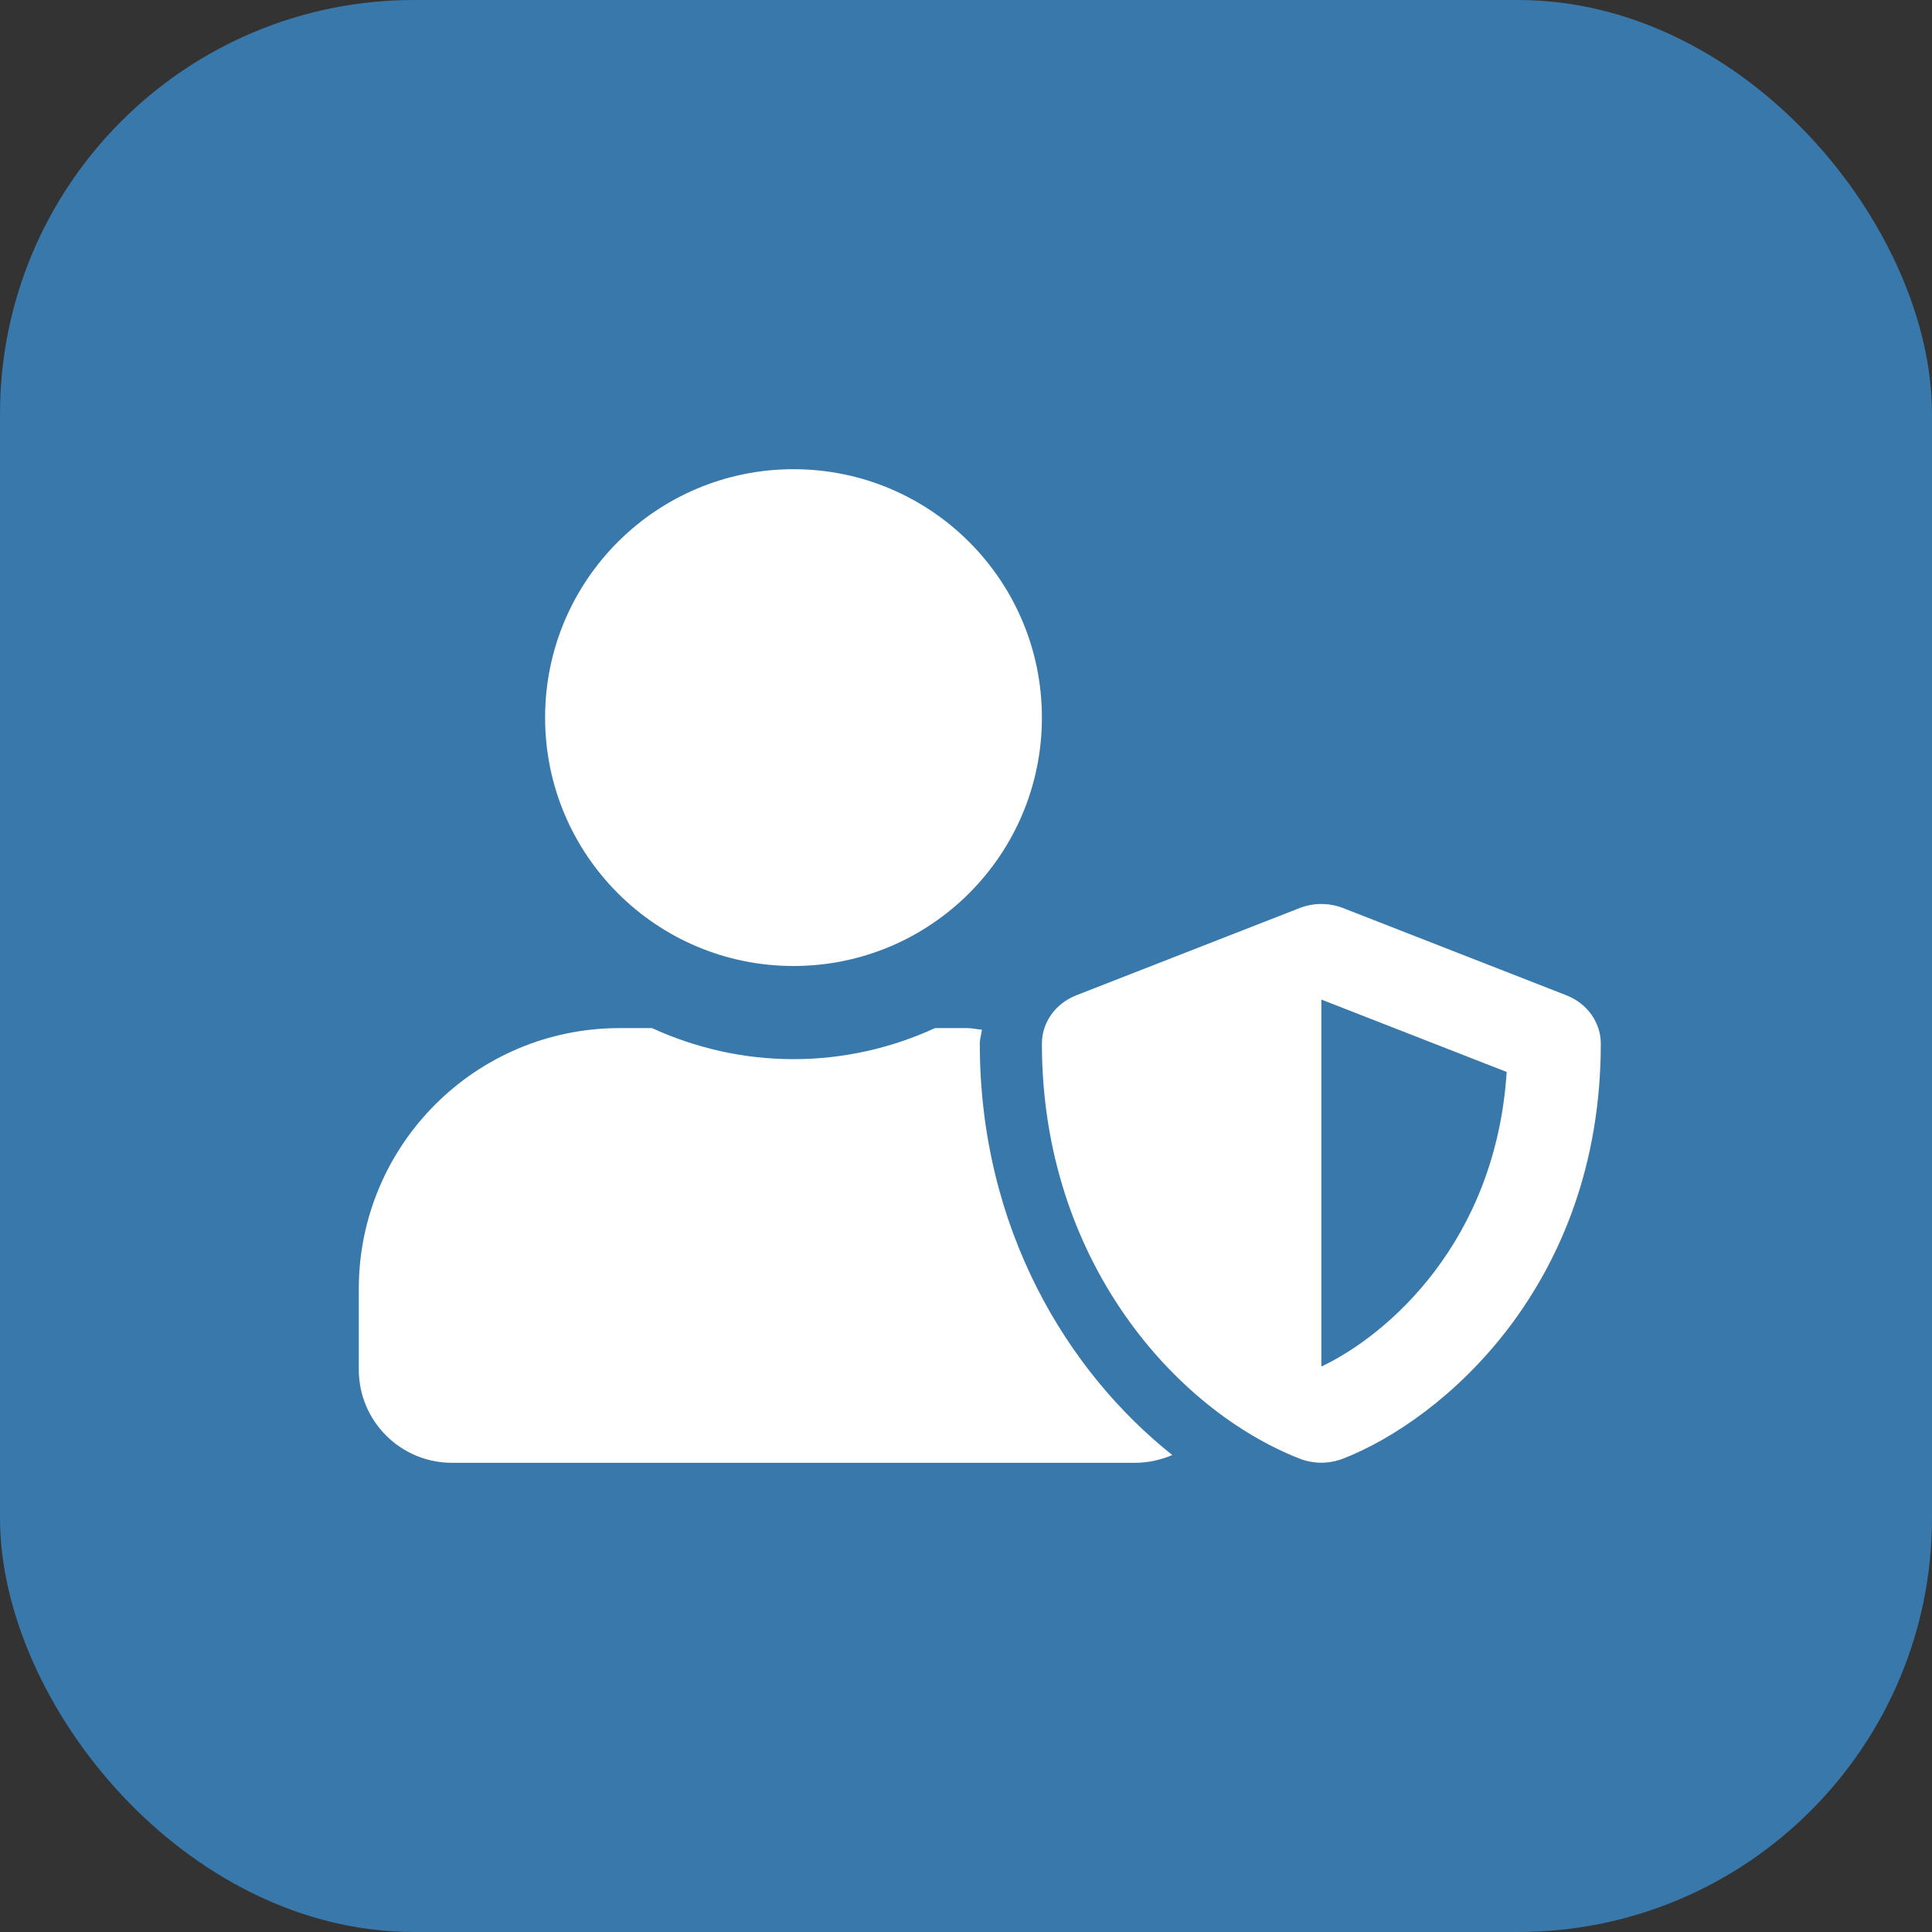<svg width="70" height="70" viewBox="0 0 70 70" fill="none" xmlns="http://www.w3.org/2000/svg">
<rect x="0" y="0" width="70" height="70" fill="#333333" stroke="none"/>
<rect width="70" height="70" rx="15" fill="#3978AA"/>
<path d="M56.755 36.062L48.656 32.898C48.367 32.785 47.77 32.638 47.094 32.898L38.995 36.062C38.242 36.357 37.75 37.046 37.75 37.812C37.75 45.659 42.581 51.087 47.094 52.852C47.77 53.112 48.36 52.965 48.656 52.852C52.263 51.446 58 46.566 58 37.812C58 37.046 57.508 36.357 56.755 36.062ZM47.875 49.513V36.216L54.59 38.839C54.196 44.963 50.308 48.359 47.875 49.513ZM28.75 35C33.721 35 37.75 30.971 37.75 26C37.75 21.029 33.721 17 28.75 17C23.779 17 19.75 21.029 19.75 26C19.75 30.971 23.779 35 28.75 35ZM35.5 37.812C35.5 37.637 35.556 37.475 35.577 37.306C35.402 37.299 35.233 37.25 35.05 37.25H33.876C32.315 37.967 30.578 38.375 28.75 38.375C26.922 38.375 25.192 37.967 23.624 37.25H22.45C17.233 37.25 13 41.483 13 46.7V49.625C13 51.488 14.512 53 16.375 53H41.125C41.603 53 42.06 52.895 42.475 52.719C38.678 49.702 35.5 44.513 35.5 37.812Z" fill="white"/>
</svg>
